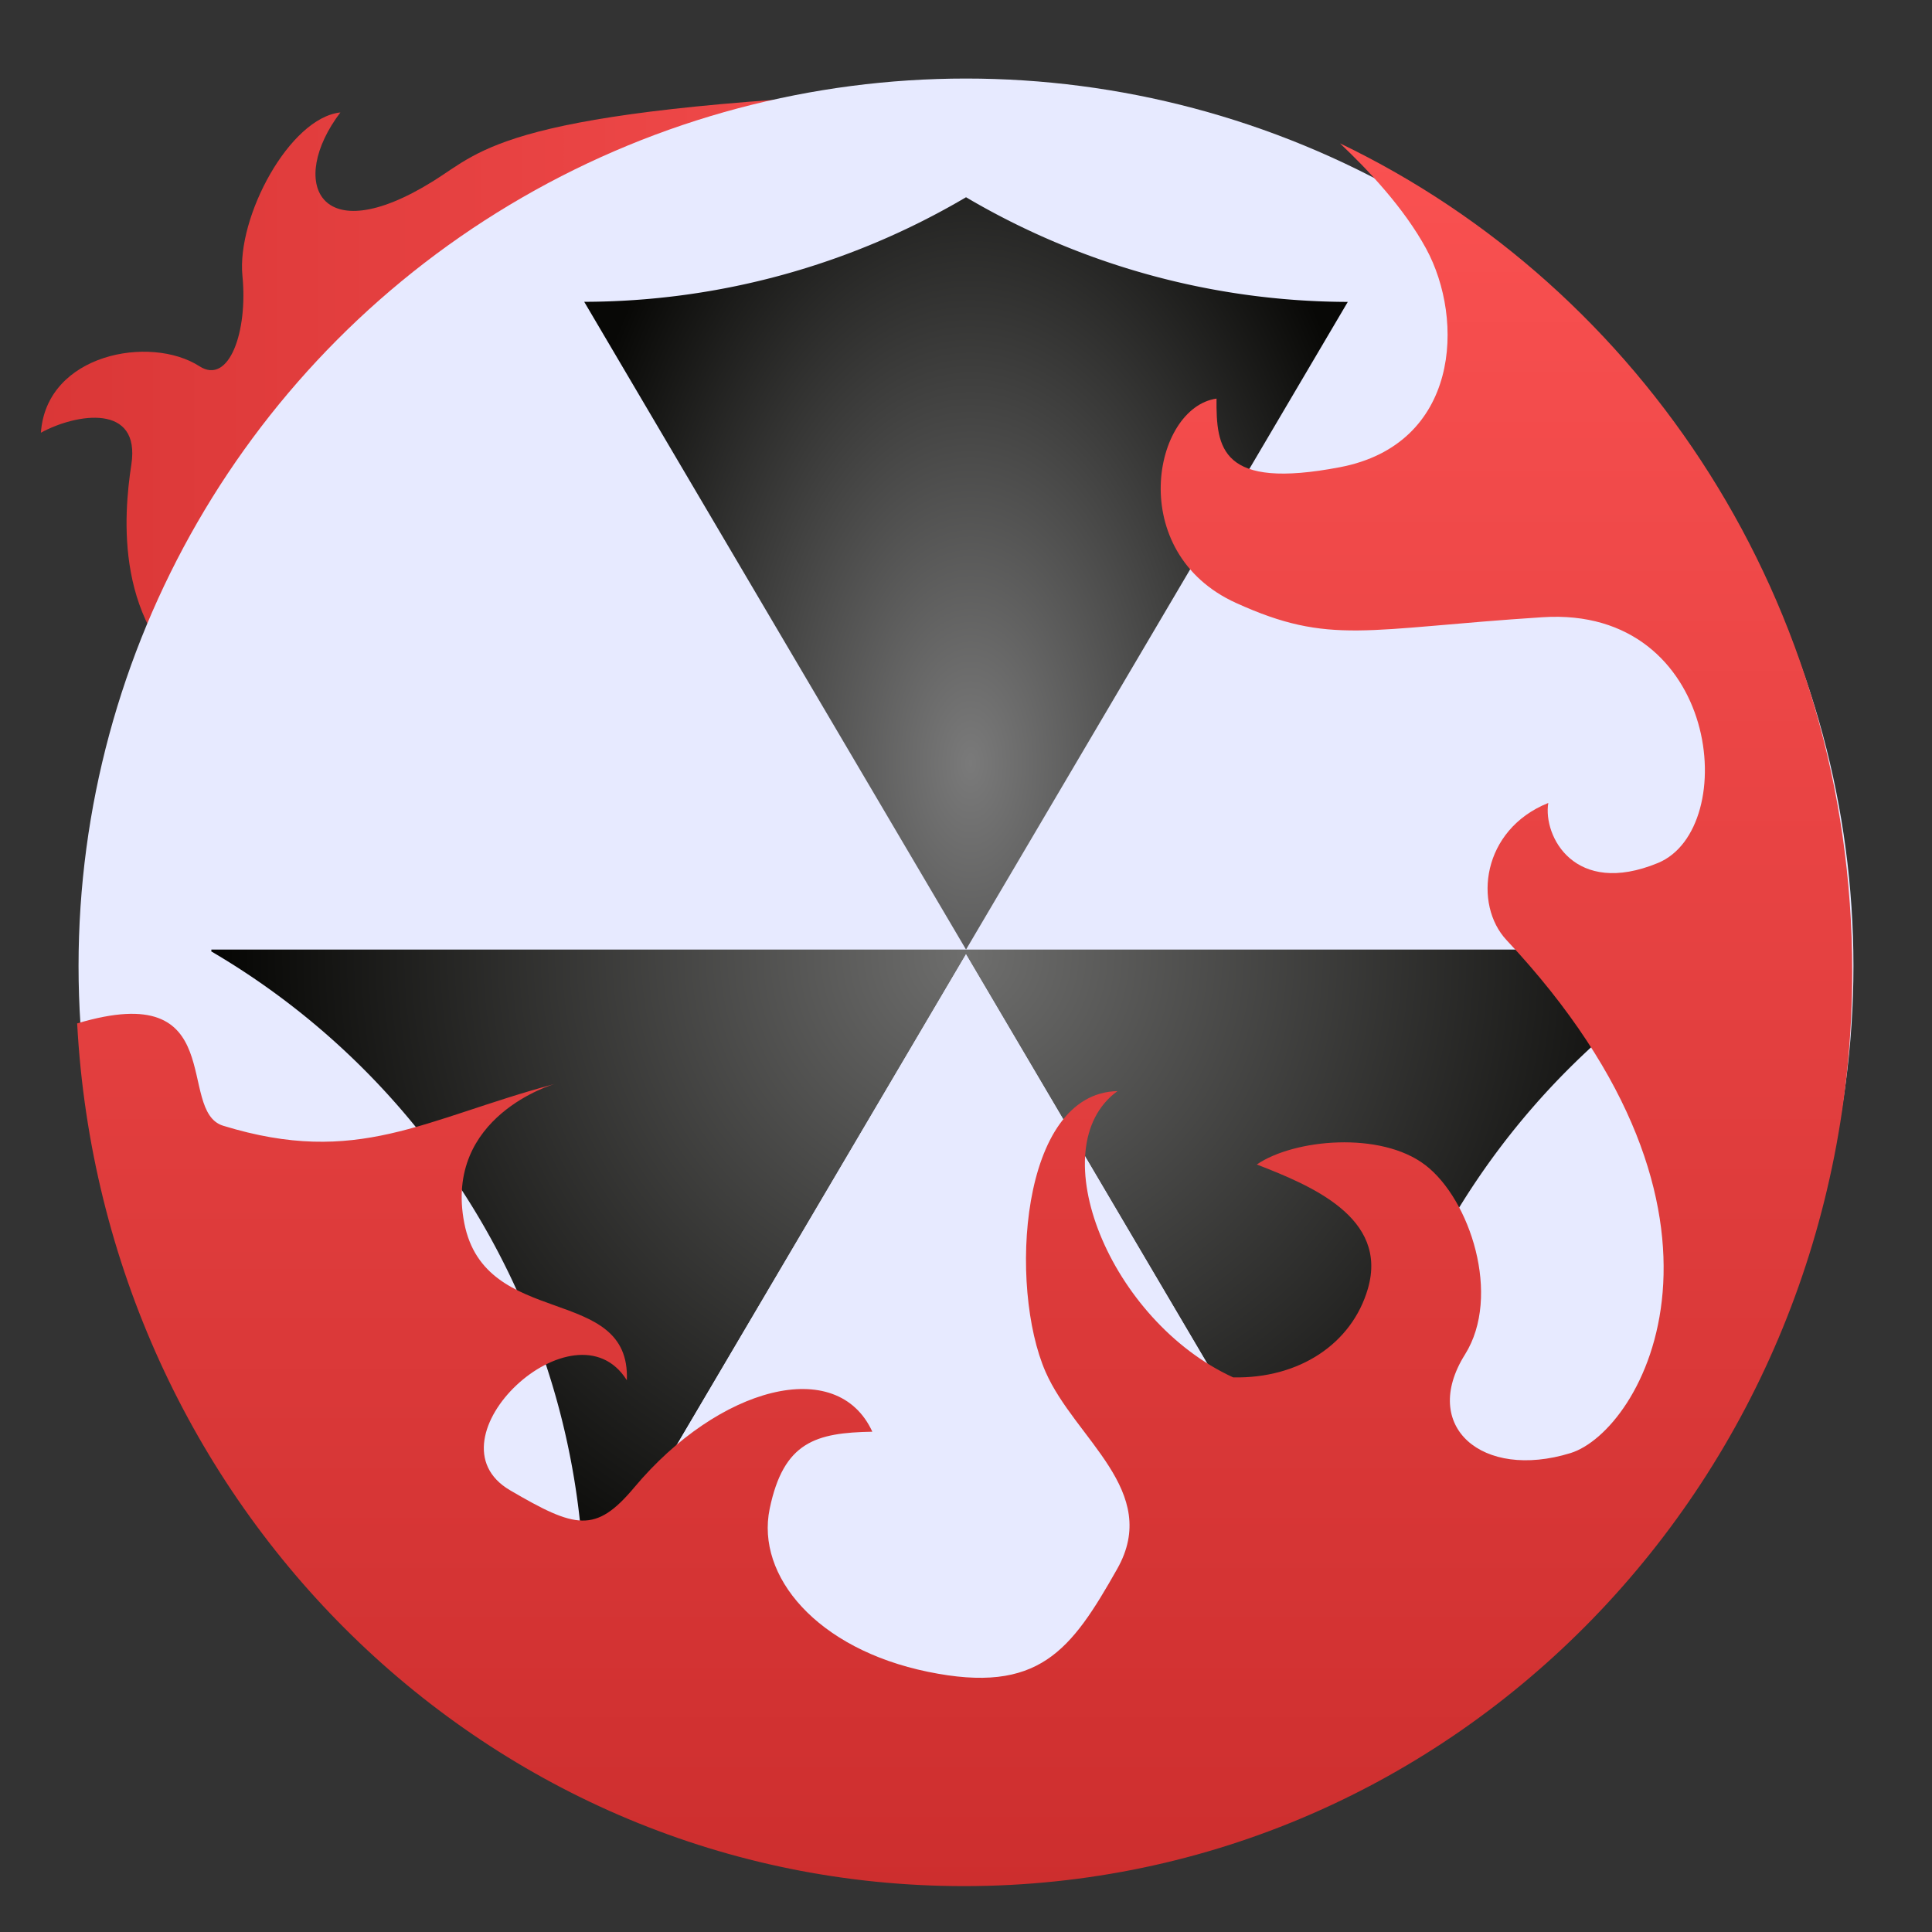 <?xml version="1.0" encoding="UTF-8" standalone="no"?>
<svg
   xmlns:dc="http://purl.org/dc/elements/1.1/"
   xmlns:cc="http://creativecommons.org/ns#"
   xmlns:rdf="http://www.w3.org/1999/02/22-rdf-syntax-ns#"
   xmlns:svg="http://www.w3.org/2000/svg"
   xmlns="http://www.w3.org/2000/svg"
   xmlns:xlink="http://www.w3.org/1999/xlink"
   xmlns:sodipodi="http://sodipodi.sourceforge.net/DTD/sodipodi-0.dtd"
   xmlns:inkscape="http://www.inkscape.org/namespaces/inkscape"
   viewBox="0 0 64 64"
   version="1.1"
   id="svg50"
   sodipodi:docname="audex.svg"
   width="64"
   height="64"
   inkscape:version="1.0.2 (e86c870879, 2021-01-15)">
  <rect x="0" y="0" width="64" height="64" fill="#333333" stroke="none"/>
  <sodipodi:namedview
     pagecolor="#ffffff"
     bordercolor="#666666"
     borderopacity="1"
     objecttolerance="10"
     gridtolerance="10"
     guidetolerance="10"
     inkscape:pageopacity="0"
     inkscape:pageshadow="2"
     inkscape:window-width="1920"
     inkscape:window-height="940"
     id="namedview52"
     showgrid="false"
     inkscape:zoom="4.0364583"
     inkscape:cx="-30.716414"
     inkscape:cy="32.623046"
     inkscape:window-x="0"
     inkscape:window-y="38"
     inkscape:window-maximized="1"
     inkscape:current-layer="svg50" />
  <defs
     id="defs12">
    <linearGradient
       inkscape:collect="always"
       id="linearGradient1260">
      <stop
         style="stop-color:#db3737;stop-opacity:0.996"
         offset="0"
         id="stop1256" />
      <stop
         style="stop-color:#f34c4c;stop-opacity:1"
         offset="1"
         id="stop1258" />
    </linearGradient>
    <linearGradient
       inkscape:collect="always"
       id="linearGradient1252">
      <stop
         style="stop-color:#fa5151;stop-opacity:1"
         offset="0"
         id="stop1248" />
      <stop
         style="stop-color:#cd2e2e;stop-opacity:1"
         offset="1"
         id="stop1250" />
    </linearGradient>
    <linearGradient
       id="linearGradient1073">
      <stop
         stop-color="#8d3aff"
         offset="0"
         id="stop1069"
         style="stop-color:#cc2d2d;stop-opacity:1" />
      <stop
         stop-color="#ff3680"
         offset="1"
         id="stop1071"
         style="stop-color:#fc5353;stop-opacity:1" />
    </linearGradient>
    <linearGradient
       id="linearGradient4283"
       y1="47"
       x2="0"
       y2="1"
       gradientUnits="userSpaceOnUse"
       gradientTransform="matrix(1.277,0,0,1.277,-107.634,-76.971)">
      <stop
         style="stop-color:#b2b216;stop-opacity:1"
         id="stop2" />
      <stop
         offset="1"
         style="stop-color:#c4c418;stop-opacity:1"
         id="stop4" />
    </linearGradient>
    <linearGradient
       id="linear0"
       gradientUnits="userSpaceOnUse"
       y1="279.1"
       x2="0"
       y2="268.33"
       gradientTransform="matrix(3.571,0,0,3.571,-532.706,-1023.763)">
      <stop
         style="stop-color:#c8c8c8;stop-opacity:1"
         id="stop7" />
      <stop
         offset="1"
         style="stop-color:#eaeaea;stop-opacity:1"
         id="stop9" />
    </linearGradient>
    <filter
       id="h"
       x="-0.06"
       y="-0.06"
       width="1.12"
       height="1.12"
       color-interpolation-filters="sRGB">
      <feGaussianBlur
         stdDeviation="0.85"
         id="feGaussianBlur855" />
    </filter>
    <linearGradient
       id="g"
       x1="32"
       x2="32"
       y1="15"
       y2="49"
       gradientTransform="matrix(1,0,0,1,-3.33e-7,-1)"
       gradientUnits="userSpaceOnUse">
      <stop
         stop-color="#303030"
         offset="0"
         id="stop858" />
      <stop
         stop-color="#424242"
         offset="1"
         id="stop860" />
    </linearGradient>
    <linearGradient
       id="linearGradient862-3"
       x1="7.937"
       x2="7.937"
       y1="15.081"
       y2="1.852"
       gradientTransform="matrix(3.779,0,0,3.779,1.4281187e-4,-0.969)"
       gradientUnits="userSpaceOnUse">
      <stop
         stop-color="#873df0"
         offset="0"
         id="stop863" />
      <stop
         stop-color="#f25ef3"
         offset="1"
         id="stop865" />
    </linearGradient>
    <linearGradient
       id="b-5"
       x1="389.96"
       x2="410.34"
       y1="509.78"
       y2="509.78"
       gradientTransform="matrix(1.328,-0.24,0.223,1.425,-519.696,-615.892)"
       gradientUnits="userSpaceOnUse"
       xlink:href="#a-6" />
    <linearGradient
       id="a-6">
      <stop
         stop-color="#8d3aff"
         offset="0"
         id="stop4-2"
         style="stop-color:#c92a2a;stop-opacity:0.992" />
      <stop
         stop-color="#ff3680"
         offset="1"
         id="stop6"
         style="stop-color:#fa5050;stop-opacity:1" />
    </linearGradient>
    <linearGradient
       id="d"
       x1="408.75"
       x2="408.57"
       y1="540.96"
       y2="506.8"
       gradientTransform="matrix(1.729,0,0,1.729,-839.655,-873.806)"
       gradientUnits="userSpaceOnUse">
      <stop
         stop-color="#8798a9"
         offset="0"
         id="stop11" />
      <stop
         stop-color="#bfc8d1"
         offset="1"
         id="stop13-9" />
    </linearGradient>
    <linearGradient
       id="e"
       x1="409.57"
       x2="409.57"
       y1="540.8"
       y2="506.8"
       gradientTransform="matrix(0.599,0,0,0.599,-211.993,-281.544)"
       gradientUnits="userSpaceOnUse">
      <stop
         stop-color="#3d434a"
         offset="0"
         id="stop16" />
      <stop
         stop-color="#5f6974"
         offset="1"
         id="stop18" />
    </linearGradient>
    <linearGradient
       id="c"
       x1="413.21"
       x2="413.21"
       y1="544.261"
       y2="505.35"
       gradientTransform="matrix(1.471,0,0,1.476,-458.658,-741.033)"
       gradientUnits="userSpaceOnUse"
       xlink:href="#linearGradient1073" />
    <linearGradient
       inkscape:collect="always"
       id="linearGradient1121">
      <stop
         style="stop-color:#6e6e6d;stop-opacity:1"
         offset="0"
         id="stop1117" />
      <stop
         style="stop-color:#050503;stop-opacity:1"
         offset="1"
         id="stop1119" />
    </linearGradient>
    <linearGradient
       inkscape:collect="always"
       id="linearGradient1129">
      <stop
         style="stop-color:#7a7a7a;stop-opacity:1"
         offset="0"
         id="stop1125" />
      <stop
         style="stop-color:#080806;stop-opacity:1"
         offset="1"
         id="stop1127" />
    </linearGradient>
    <radialGradient
       inkscape:collect="always"
       xlink:href="#linearGradient1121"
       id="radialGradient1049"
       gradientUnits="userSpaceOnUse"
       gradientTransform="matrix(0.312,-0.002,-0.002,-0.311,74.714,80.349)"
       cx="-135.708"
       cy="157.536"
       fx="-135.708"
       fy="157.536"
       r="80" />
    <radialGradient
       inkscape:collect="always"
       xlink:href="#linearGradient1129"
       id="radialGradient1051"
       gradientUnits="userSpaceOnUse"
       gradientTransform="matrix(0.354,0,0,-0.613,79.924,116.754)"
       cx="-134.947"
       cy="149.216"
       fx="-134.947"
       fy="149.216"
       r="40.47" />
    <linearGradient
       inkscape:collect="always"
       xlink:href="#linearGradient1252"
       id="linearGradient1254"
       x1="-46.619"
       y1="5.285"
       x2="-46.619"
       y2="61.564"
       gradientUnits="userSpaceOnUse"
       gradientTransform="matrix(1,0,0,1.027,83.376,-0.548)" />
    <linearGradient
       inkscape:collect="always"
       xlink:href="#linearGradient1260"
       id="linearGradient1262"
       x1="-82.016"
       y1="13.709"
       x2="-53.176"
       y2="13.709"
       gradientUnits="userSpaceOnUse"
       gradientTransform="matrix(1,0,0,1.041,83.376,-0.875)" />
  </defs>
  <path
     id="rect1242"
     style="fill:url(#linearGradient1262);fill-opacity:1;stroke-width:2.041;stroke-linecap:round;stroke-linejoin:round;paint-order:stroke fill markers"
     d="M 30.197,3.052 C 16.736,3.626 15.99,4.982 14.348,6.002 10.548,8.366 9.532,6.021 11.276,3.725 9.592,3.905 7.837,7.185 8.031,9.14 8.216,10.988 7.586,12.765 6.608,12.133 4.986,11.087 1.536,11.713 1.355,14.334 c 1.176,-0.641 3.308,-0.984 2.996,1.055 -0.258,1.69 -0.579,5.369 2.389,7.441 2.968,2.072 14.485,-0.024 14.485,-0.024 z" />
  <circle
     cx="11.344"
     cy="21.922"
     fill="url(#a)"
     r="0"
     id="circle18"
     style="stroke-width:1.637" />
  <g
     id="g1278">
    <circle
       style="opacity:1;fill:#e7eaff;stroke-width:3.945;stroke-linecap:round;stroke-linejoin:round;paint-order:stroke fill markers;fill-opacity:1"
       id="path1067"
       cx="32"
       cy="32"
       r="29.398" />
    <path
       id="path1038"
       style="fill:url(#radialGradient1049);fill-opacity:1;fill-rule:nonzero;stroke:none;stroke-width:0.305;stroke-miterlimit:4;stroke-dasharray:none;stroke-opacity:1"
       d="M 19.355,53.066 A 25,-24.982 0 0 1 7,31.517 a 25,-24.982 0 0 1 0.002,-0.062 H 56.996 A 25,-24.982 0 0 1 57,31.517 25,-24.982 0 0 1 44.645,53.066 L 41.709,48.083 32,31.612 22.291,48.083 Z" />
    <path
       inkscape:connector-curvature="0"
       id="path1040"
       d="M 32.001,31.456 22.47,15.287 19.353,9.998 a 25,-24.982 0 0 1 12.648,-3.464 25,-24.982 0 0 1 12.646,3.467 l -3.115,5.286 z"
       style="fill:url(#radialGradient1051);fill-opacity:1;fill-rule:nonzero;stroke:none;stroke-width:0.305;stroke-miterlimit:4;stroke-dasharray:none;stroke-opacity:1" />
    <path
       inkscape:connector-curvature="0"
       style="fill:#e7eaff;fill-opacity:1;fill-rule:nonzero;stroke:none;stroke-width:0.311;stroke-miterlimit:4;stroke-dasharray:none;stroke-opacity:1"
       d="m 31.999,31.612 9.709,16.472 3.175,5.387 A 25.467,-25.448 0 0 1 31.999,57 25.467,-25.448 0 0 1 19.117,53.469 l 3.174,-5.385 z"
       id="path1042" />
  </g>
  <path
     id="rect1245"
     style="opacity:1;fill:url(#linearGradient1254);fill-opacity:1;stroke-width:2.026;stroke-linecap:round;stroke-linejoin:round;paint-order:stroke fill markers"
     d="m 44.387,4.747 c 0.921,0.871 2.115,2.129 2.854,3.487 1.287,2.367 1.104,6.484 -2.85,7.242 -3.954,0.757 -4.105,-0.629 -4.092,-2.272 -2.102,0.298 -3.041,5.094 0.645,6.769 3.126,1.42 4.274,0.852 10.159,0.473 5.885,-0.379 6.575,7.006 3.817,8.142 -2.759,1.136 -3.811,-0.89 -3.631,-1.989 -2.211,0.889 -2.483,3.37 -1.381,4.545 8.602,9.176 4.477,16.265 2.115,16.992 -2.926,0.9 -4.989,-0.884 -3.494,-3.266 1.218,-1.941 0.167,-5.142 -1.313,-6.275 -1.48,-1.134 -4.353,-0.862 -5.582,-0.02 1.772,0.69 4.368,1.751 3.678,4.118 -0.533,1.828 -2.279,2.979 -4.461,2.935 -4.085,-1.87 -6.404,-7.616 -3.834,-9.483 -3.238,0.064 -3.612,6.499 -2.379,9.305 0.976,2.221 3.832,3.94 2.371,6.522 -1.532,2.709 -2.594,4.166 -6.272,3.408 -3.678,-0.757 -5.7,-3.172 -5.241,-5.397 0.46,-2.225 1.532,-2.522 3.401,-2.556 -1.166,-2.543 -5.09,-1.492 -7.887,1.847 -1.284,1.533 -1.948,1.36 -4.112,0.094 -2.877,-1.683 2.152,-6.388 3.867,-3.645 0.132,-3.214 -4.695,-1.657 -5.385,-5.207 -0.69,-3.55 2.987,-4.607 2.987,-4.607 -4.358,1.174 -6.515,2.751 -10.973,1.383 -1.583,-0.485 0.251,-4.915 -4.838,-3.39 0.86,15.978 13.636,28.578 29.377,28.578 16.301,0 29.424,-13.51 29.424,-30.294 0,-12.187 -6.936,-22.621 -16.968,-27.437 z" />
</svg>
